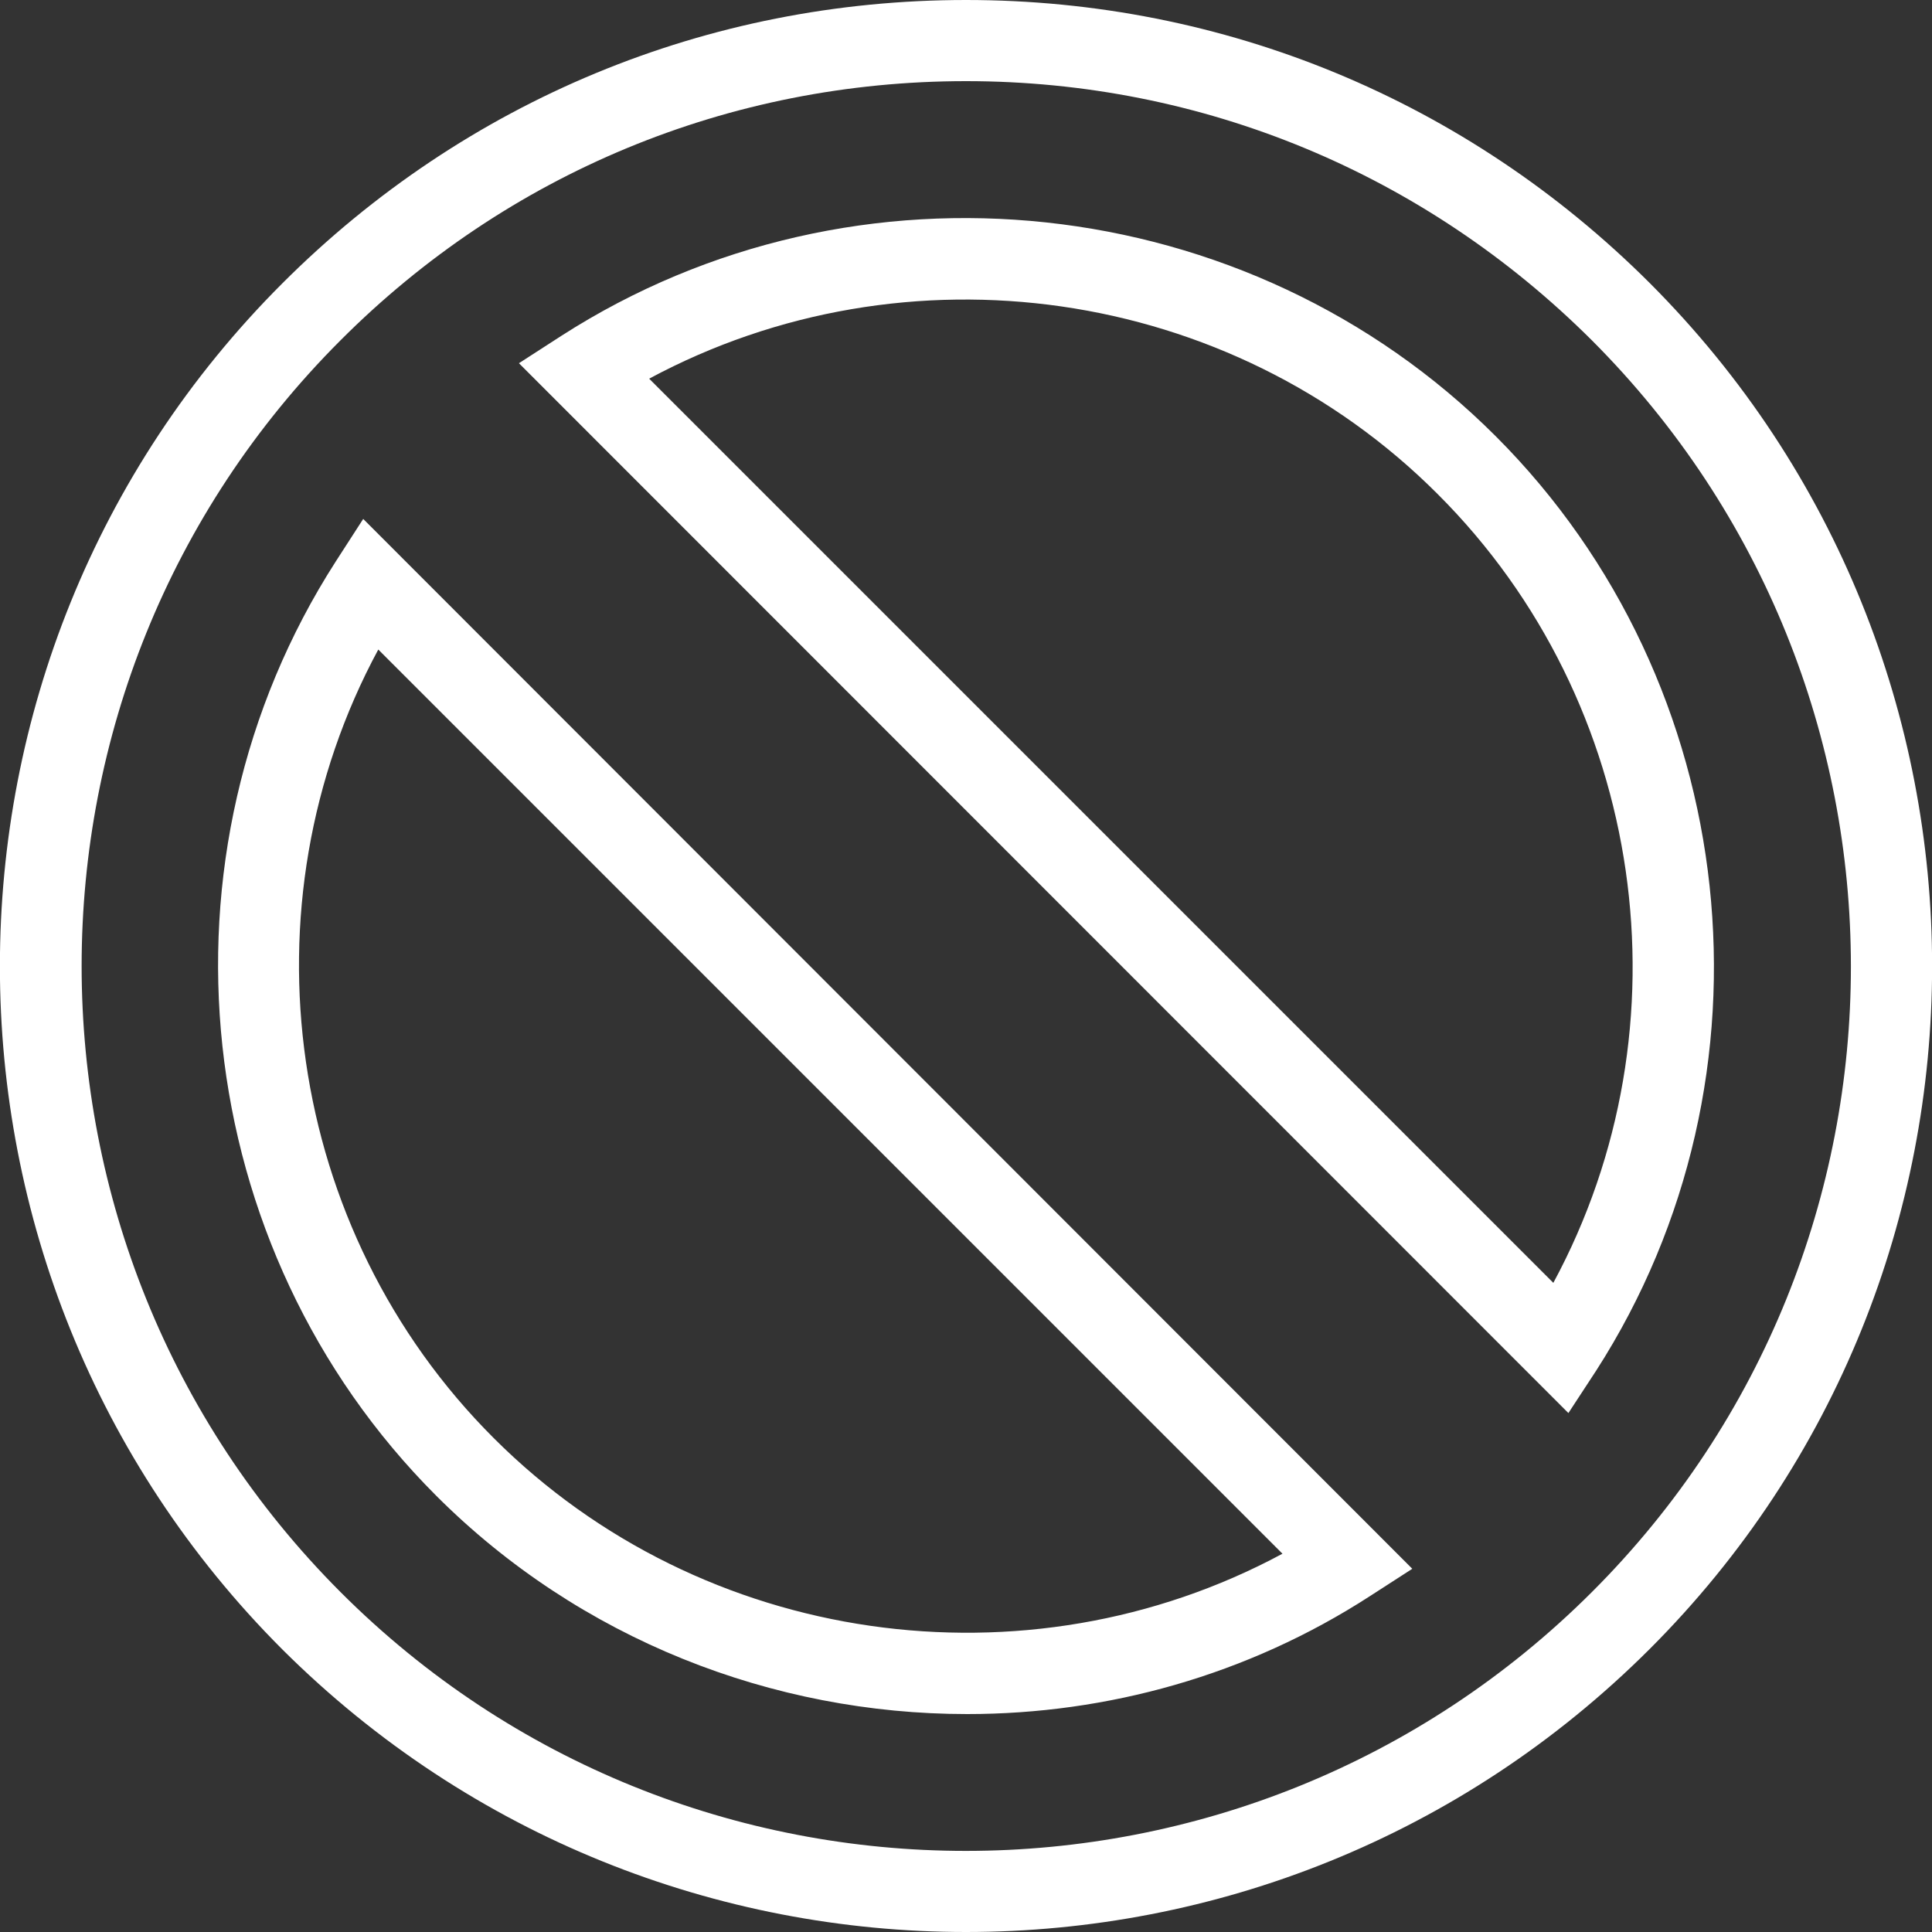 <?xml version="1.0" encoding="utf-8"?>
<!-- Generator: Adobe Illustrator 23.0.2, SVG Export Plug-In . SVG Version: 6.00 Build 0)  -->
<svg version="1.1" id="Layer_1" xmlns="http://www.w3.org/2000/svg" xmlns:xlink="http://www.w3.org/1999/xlink" x="0px" y="0px"
	 viewBox="0 0 500 500" style="enable-background:new 0 0 500 500;" xml:space="preserve">
<rect x="0" y="0" width="500" height="500" fill="#333333" stroke="none"/>
<style type="text/css">
	.st0{fill:#FFFFFF;}
</style>
<g>
	<g>
		<g>
			<path class="st0" d="M250,500c-64,0-128-24.4-176.9-73.1c-97.5-97.5-97.5-256.2,0-353.6C120.4,26,183.2,0,250,0
				s129.6,26,176.9,73.2c97.5,97.5,97.5,256.2,0,353.6C378,475.6,314,500,250,500z M250,21c-61.2,0-118.7,23.8-161.9,67.1
				c-89.3,89.3-89.3,234.5,0,323.9s234.5,89.3,323.9,0s89.3-234.5,0-323.9C368.7,44.9,311.2,21,250,21z M250.3,443.6
				c-50.3,0-100.2-19.3-137.4-56.5l0,0l0,0c-64-64-74.9-165.7-26-241.8l7.1-11L365.5,406l-11,7.1
				C322.8,433.6,286.5,443.6,250.3,443.6z M97.9,168.1c-35.8,66.3-24.1,150.2,29.9,204.1l0,0c53.9,53.9,137.8,65.6,204.1,29.9
				L97.9,168.1z M405.9,365.7L134.3,94l11-7.1c76.1-48.9,177.8-38,241.8,26s74.9,165.7,26,241.8L405.9,365.7z M168,98l234,234
				c35.8-66.3,24.1-150.2-29.9-204.1C318.2,73.9,234.4,62.3,168,98z"/>
		</g>
	</g>
</g>
</svg>

